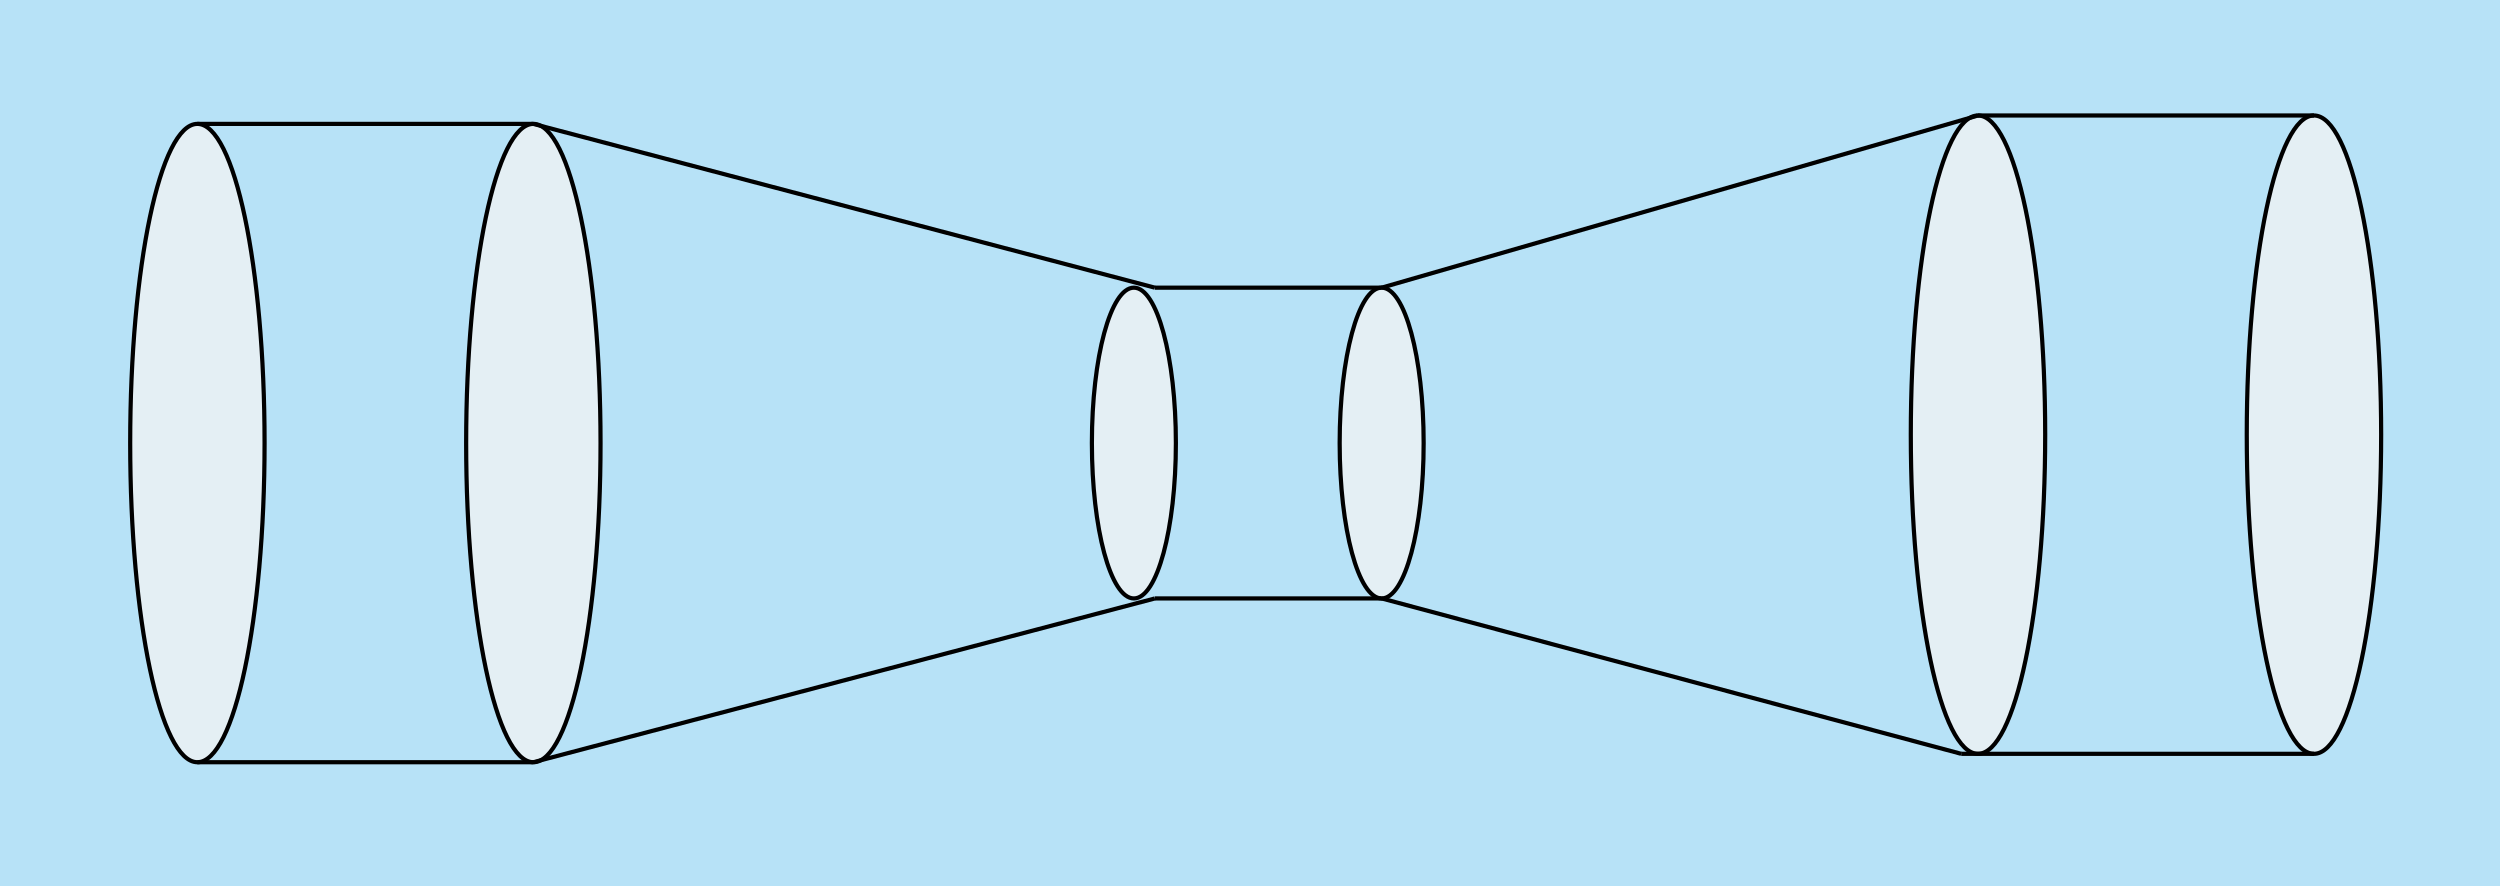 <?xml version="1.0" encoding="utf-8"?>
<!-- Generator: Adobe Illustrator 24.2.3, SVG Export Plug-In . SVG Version: 6.00 Build 0)  -->
<svg version="1.1" id="Capa_1" xmlns="http://www.w3.org/2000/svg" xmlns:xlink="http://www.w3.org/1999/xlink" x="0px" y="0px"
	 viewBox="0 0 595.3 211" style="enable-background:new 0 0 595.3 211;" xml:space="preserve">
<style type="text/css">
	.st0{fill:#B7E2F7;}
	.st1{fill:#E4EFF4;stroke:#000000;stroke-miterlimit:10;}
	.st2{fill:none;stroke:#000000;stroke-miterlimit:10;}
</style>
<rect y="0" class="st0" width="595.3" height="211"/>
<ellipse class="st1" cx="47" cy="105.5" rx="16" ry="76"/>
<ellipse class="st1" cx="127" cy="105.5" rx="16" ry="76"/>
<ellipse class="st1" cx="551" cy="103.5" rx="16" ry="76"/>
<ellipse class="st1" cx="471" cy="103.5" rx="16" ry="76"/>
<ellipse class="st1" cx="270" cy="105.5" rx="10" ry="37"/>
<ellipse class="st1" cx="329" cy="105.5" rx="10" ry="37"/>
<line class="st2" x1="127" y1="29.5" x2="47" y2="29.5"/>
<line class="st2" x1="127" y1="181.5" x2="47" y2="181.5"/>
<line class="st2" x1="551" y1="27.5" x2="471" y2="27.5"/>
<line class="st2" x1="551" y1="179.5" x2="467" y2="179.5"/>
<line class="st2" x1="127" y1="181.5" x2="275" y2="142.5"/>
<line class="st2" x1="127" y1="29.5" x2="275" y2="68.5"/>
<line class="st2" x1="471" y1="27.5" x2="329" y2="68.5"/>
<line class="st2" x1="467" y1="179.5" x2="329" y2="142.5"/>
<line class="st2" x1="275" y1="142.5" x2="329" y2="142.5"/>
<line class="st2" x1="275" y1="68.5" x2="329" y2="68.5"/>
</svg>
